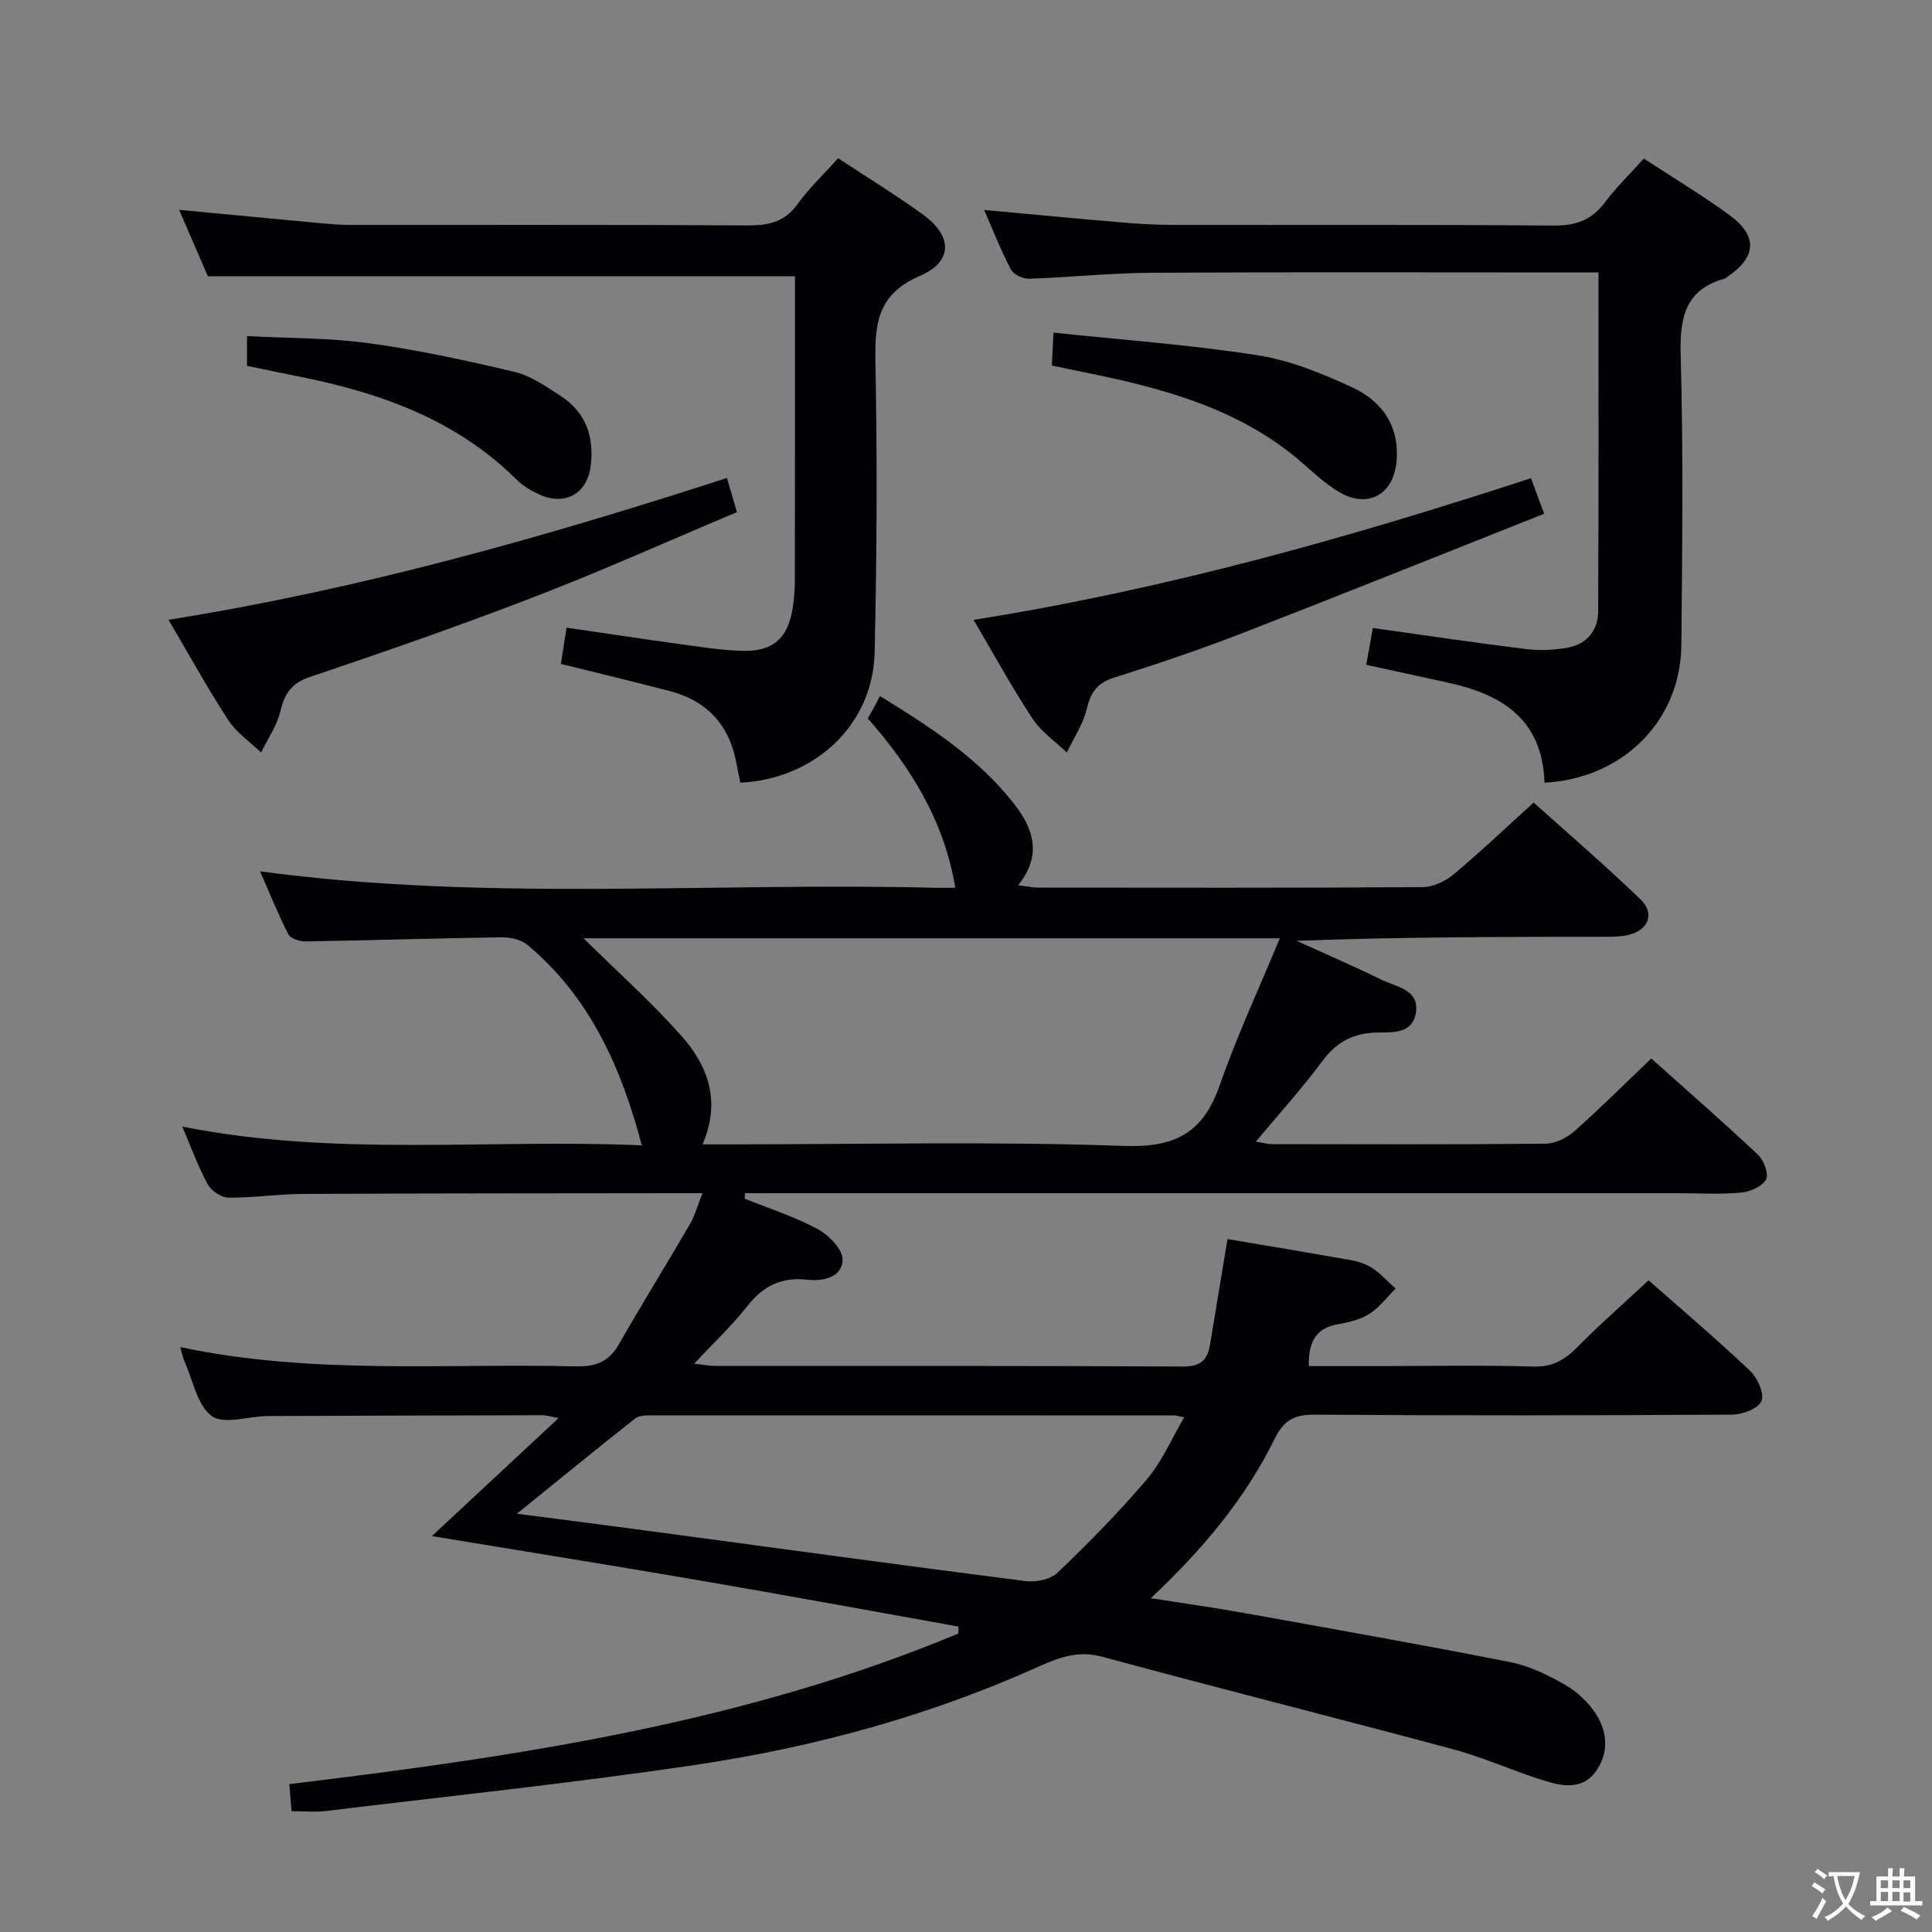 <svg enable-background="new 0 0 400 400" viewBox="0 0 400 400" xmlns="http://www.w3.org/2000/svg"><rect x="0" y="0" width="400" height="400" fill="#808080" stroke="none"/><g fill="#010103"><path d="m154.17 248.17c5.06 2.04 10.33 3.72 15.11 6.29 2.3 1.24 5.21 4.19 5.17 6.32-.07 3.77-4.14 4.52-7.31 4.17-5.36-.59-9.12 1.27-12.4 5.45-3.16 4.03-6.95 7.58-11.01 11.93 1.83.21 3.01.46 4.2.47 32.33.02 64.67-.06 97 .13 3.72.02 5.07-1.42 5.6-4.58 1.16-7.02 2.32-14.03 3.61-21.82 7.28 1.24 14.57 2.44 21.85 3.73 2.44.43 5.06.67 7.21 1.75 2.17 1.09 3.86 3.13 5.76 4.76-1.79 1.78-3.35 3.92-5.43 5.24-1.9 1.2-4.31 1.77-6.57 2.17-4.69.83-6.07 3.82-5.99 8.65h14.97c10.5 0 21.01-.2 31.5.1 3.9.11 6.46-1.31 9.06-3.95 4.67-4.74 9.69-9.13 14.82-13.91 6.64 5.86 13.99 12.1 20.99 18.71 1.54 1.46 3.01 4.66 2.4 6.26-.59 1.53-3.9 2.83-6.02 2.84-28.83.18-57.67.22-86.5.01-4.24-.03-6.4 1.16-8.31 5.04-6.07 12.34-14.8 22.79-25.61 32.96 7 1.1 13.13 1.95 19.22 3.05 18.44 3.31 36.88 6.57 55.26 10.2 3.98.79 7.88 2.71 11.43 4.77 2.5 1.45 4.84 3.7 6.37 6.15 2.32 3.73 2.51 8.03-.2 11.77-2.6 3.59-6.59 3.06-10.09 2-6.51-1.97-12.76-4.87-19.32-6.64-24.18-6.51-48.48-12.59-72.65-19.16-5-1.36-8.9.07-13.22 2.01-22.56 10.15-46.27 16.65-70.63 20.29-25.6 3.83-51.37 6.51-77.08 9.63-2.12.26-4.3.03-7 .03-.16-1.92-.3-3.64-.46-5.61 47.44-5.72 94.29-12.71 138.5-31.17.02-.48.05-.96.07-1.44-17.93-3.21-35.85-6.51-53.8-9.59-18.14-3.12-36.32-6.02-55.25-9.15 8.89-8.28 17.21-16.03 26.23-24.43-1.79-.34-2.52-.6-3.25-.59-19 .04-38 .08-57 .17-3.95.02-9.05 1.83-11.55 0-3.04-2.22-3.9-7.43-5.67-11.36-.33-.74-.47-1.57-.86-2.92 27.28 5.79 54.6 3.34 81.8 3.99 4.09.1 6.9-.85 9-4.54 4.77-8.37 9.86-16.55 14.71-24.88 1.04-1.79 1.59-3.88 2.61-6.43-2.24 0-3.71 0-5.17 0-25.83.04-51.66.02-77.5.15-5.15.03-10.29.81-15.44.77-1.48-.01-3.56-1.38-4.3-2.72-1.98-3.62-3.39-7.55-5.3-12 31.76 6.35 63.34 2.51 95.15 3.89-4.31-16.31-10.81-30.75-23.67-41.49-1.34-1.12-3.6-1.61-5.42-1.58-13.48.19-26.95.63-40.43.85-1.25.02-3.18-.55-3.64-1.45-2.17-4.21-3.93-8.63-5.88-13.06 46.71 6.3 93.19 2.24 139.54 3.4 1.32.03 2.65 0 4.4 0-2.29-13.84-9.18-24.91-18.11-35.06.49-.86.89-1.56 1.28-2.26.4-.74.79-1.49 1.24-2.36 10.78 6.62 20.49 12.99 27.77 22.32 3.91 5.01 5.93 10.5.83 16.84 1.84.22 3.03.49 4.23.49 26.5.02 53 .08 79.5-.1 2.18-.01 4.73-1.22 6.45-2.66 5.5-4.58 10.69-9.54 16.55-14.85 6.75 6.06 14.64 12.83 22.12 20.03 3.04 2.93 1.66 6.38-2.46 7.37-1.59.38-3.29.39-4.94.39-21.16.02-42.32.02-63.79.84 5.88 2.67 11.81 5.23 17.61 8.07 3.08 1.51 7.96 2 7.05 6.98-.84 4.63-5.62 3.77-8.7 3.96-4.82.3-7.92 2.23-10.73 6.01-4.15 5.6-8.86 10.78-13.68 16.56 1.38.21 2.41.51 3.44.51 18.83.03 37.67.1 56.5-.09 2.02-.02 4.41-1.17 5.97-2.54 5.35-4.73 10.41-9.8 15.97-15.1 7.13 6.37 14.74 13.01 22.09 19.92 1.22 1.14 2.29 4.05 1.67 5.14-.83 1.46-3.32 2.54-5.2 2.71-4.3.39-8.66.12-12.99.12-62.66 0-125.31 0-187.97 0-1.76 0-3.51 0-5.27 0 .01.4-.01.77-.04 1.13zm110.8-53.91c-49.01 0-96.84 0-144.16 0 6.68 6.59 13.83 12.99 20.19 20.11 5.55 6.21 8.34 13.62 4.45 22.56h5.81c27.15 0 54.32-.65 81.44.32 10.67.38 16.41-2.73 19.84-12.59 3.53-10.12 8.08-19.89 12.43-30.4zm-157.95 119.14c9.7 1.26 18.05 2.32 26.4 3.44 26.3 3.53 52.58 7.14 78.9 10.51 2.16.28 5.19-.35 6.66-1.76 6.45-6.19 12.76-12.59 18.54-19.4 3.1-3.65 5.03-8.29 7.64-12.74-1.33-.28-1.66-.4-1.98-.4-36.11-.02-72.23-.03-108.34-.01-1.12 0-2.53 0-3.32.63-7.92 6.24-15.74 12.63-24.5 19.73z"/><path d="m319.77 162.05c-.41-13.21-8.91-18.31-20.09-20.74-5.49-1.19-10.98-2.4-16.82-3.67.47-2.57.9-4.95 1.38-7.62 10.68 1.49 21.13 3.06 31.61 4.35 2.91.36 5.98.24 8.86-.31 3.87-.73 6.15-3.59 6.17-7.46.12-23.15.06-46.3.06-70.19-1.99 0-3.76 0-5.53 0-28.99 0-57.99-.1-86.98.06-8.46.05-16.92.96-25.39 1.24-1.27.04-3.2-.89-3.75-1.93-2.07-3.93-3.69-8.1-5.54-12.31 10.04.92 19.72 1.84 29.4 2.66 3.47.29 6.97.44 10.45.44 25.99.04 51.99-.09 77.98.13 4.59.04 7.91-1.07 10.68-4.77 2.37-3.17 5.26-5.97 8.08-9.1 6.01 3.93 11.99 7.53 17.61 11.61 6.07 4.4 5.77 8.81-.42 12.93-.14.09-.25.25-.4.3-8.6 2.37-9.37 8.52-9.15 16.36.54 19.81.3 39.65.13 59.48-.11 15.58-11.99 27.67-28.34 28.54z"/><path d="m164.59 57.19c-40.93 0-80.99 0-121.56 0-1.79-4.14-3.87-8.95-5.94-13.74 9.99.95 19.69 1.87 29.39 2.77 1.98.18 3.97.35 5.96.35 27.48.02 54.96-.07 82.44.1 4.32.03 7.61-.74 10.27-4.44 2.41-3.34 5.46-6.22 8.38-9.46 6.02 3.97 11.99 7.61 17.63 11.71 6.05 4.4 6.19 9.67-.71 12.64-8.85 3.82-9.36 9.98-9.2 18.06.39 19.97.29 39.97-.17 59.94-.34 14.88-12.3 26.15-27.79 26.93-.25-1.22-.55-2.48-.77-3.75-1.39-8.03-5.99-13.17-13.87-15.23-7.36-1.92-14.77-3.69-22.52-5.62.34-2.2.7-4.57 1.16-7.5 7.88 1.15 15.67 2.33 23.47 3.4 4.28.59 8.57 1.27 12.87 1.4 6.4.19 9.5-2.58 10.48-8.82.31-1.96.46-3.96.46-5.95.03-19.15.02-38.3.02-57.46 0-1.78 0-3.58 0-5.33z"/><path d="m34.89 128.32c39.58-6.31 77.51-17.01 115.61-29.36.65 2.23 1.23 4.2 2.07 7.07-13.94 5.87-27.56 11.99-41.46 17.36-15.48 5.98-31.17 11.46-46.9 16.75-3.94 1.32-5.29 3.49-6.18 7.17-.71 2.98-2.61 5.67-3.98 8.49-2.3-2.23-5.11-4.12-6.81-6.74-4.32-6.65-8.15-13.62-12.35-20.74z"/><path d="m319.7 106.37c-21.07 8.35-41.66 16.64-62.35 24.66-8.81 3.42-17.78 6.45-26.79 9.3-3.53 1.12-4.78 3.15-5.59 6.54-.75 3.12-2.69 5.96-4.1 8.93-2.41-2.32-5.33-4.31-7.12-7.04-4.26-6.48-7.99-13.31-12.18-20.42 39.63-6.3 77.51-16.94 115.4-29.34.75 2.03 1.48 3.99 2.73 7.37z"/><path d="m217.77 75.68c.11-2.13.19-3.75.35-6.81 14.3 1.51 28.33 2.51 42.18 4.67 6.75 1.05 13.41 3.76 19.67 6.66 6.07 2.81 9.76 7.87 9.18 15.18-.57 7.18-6.17 10.14-12.33 6.23-2.51-1.59-4.75-3.62-7-5.6-12.99-11.42-28.98-15.63-45.35-18.94-2.08-.42-4.16-.86-6.7-1.39z"/><path d="m51.14 75.74c0-1.96 0-3.59 0-6.16 8.54.46 17 .35 25.29 1.49 10.13 1.39 20.18 3.56 30.13 5.94 3.42.82 6.58 3.05 9.61 5.03 5.11 3.34 6.83 8.33 6.15 14.27-.68 5.91-5.32 8.56-10.79 6.01-1.63-.76-3.29-1.73-4.55-2.99-12.42-12.36-28.03-17.95-44.72-21.3-3.58-.71-7.15-1.47-11.12-2.29z"/></g><path d="m377.9 391.2c-.2.3-.4.5-.6.8-.7-.6-1.4-1-2.2-1.5.2-.3.4-.5.5-.8.6.4 1.4.8 2.3 1.5zm-1.8 6.1c-.2-.2-.5-.4-.9-.6.4-.6.8-1.2 1.2-1.9s.7-1.3.9-1.9c.3.3.5.5.8.7-.7 1.3-1.4 2.6-2 3.7zm2.2-9c-.3.3-.5.5-.6.8-.6-.6-1.3-1.1-2-1.5.3-.3.5-.5.6-.7.6.5 1.3.9 2 1.4zm.3.2v-.9h2 4.5c-.3 1.3-.6 2.5-1 3.6s-.9 2.1-1.4 3c.4.5 1 1 1.6 1.4s1.2.8 1.9 1.1c-.3.2-.5.4-.8.8-.4-.3-1-.7-1.6-1.2s-1.2-1.1-1.6-1.6c-.5.6-1.1 1.1-1.7 1.6s-1.4.9-2.1 1.4c-.1-.3-.3-.5-.7-.8.6-.2 1.2-.5 1.9-1s1.4-1.1 2-1.8c-.5-.8-.9-1.6-1.2-2.5s-.6-2-.8-3.2c-.4.1-.7.1-1 .1zm2.5 2.7c.3 1 .7 1.7 1 2.2.3-.5.6-1.1 1-2s.6-1.9.9-3h-3.2-.4c.1.9.3 1.8.7 2.8z" fill="#fcfafa"/><path d="m396.5 388.5v1.5 3.6h1.5v.9c-.4 0-1 0-1.7 0h-7.9c-.5 0-.9 0-1.2 0v-.9h1.3v-3.5c0-.7 0-1.2 0-1.6h2.4c0-.8 0-1.4 0-1.7h1c0 .3-.1.8-.1 1.7h1.5c0-.8 0-1.4 0-1.7h1c0 .3-.1.9-.1 1.7zm-8.2 9.2c-.2-.3-.5-.5-.8-.8.8-.3 1.4-.6 1.9-.9s1-.7 1.4-1.1c.3.3.6.5.9.8-1.6 1-2.8 1.6-3.4 2zm2.6-6.8v-1.6h-1.5v1.6zm0 2.7v-1.9h-1.5v1.9zm2.4-2.7v-1.6h-1.5v1.6zm0 2.7v-1.9h-1.5v1.9zm.2 2 .7-.8c.4.2.9.5 1.6.8s1.3.7 1.8 1c-.3.3-.5.5-.8.8-.4-.3-1.5-1-3.3-1.8zm2-4.7v-1.6h-1.4v1.6zm0 2.8v-1.9h-1.4v1.9z" fill="#fcfafa"/></svg>
